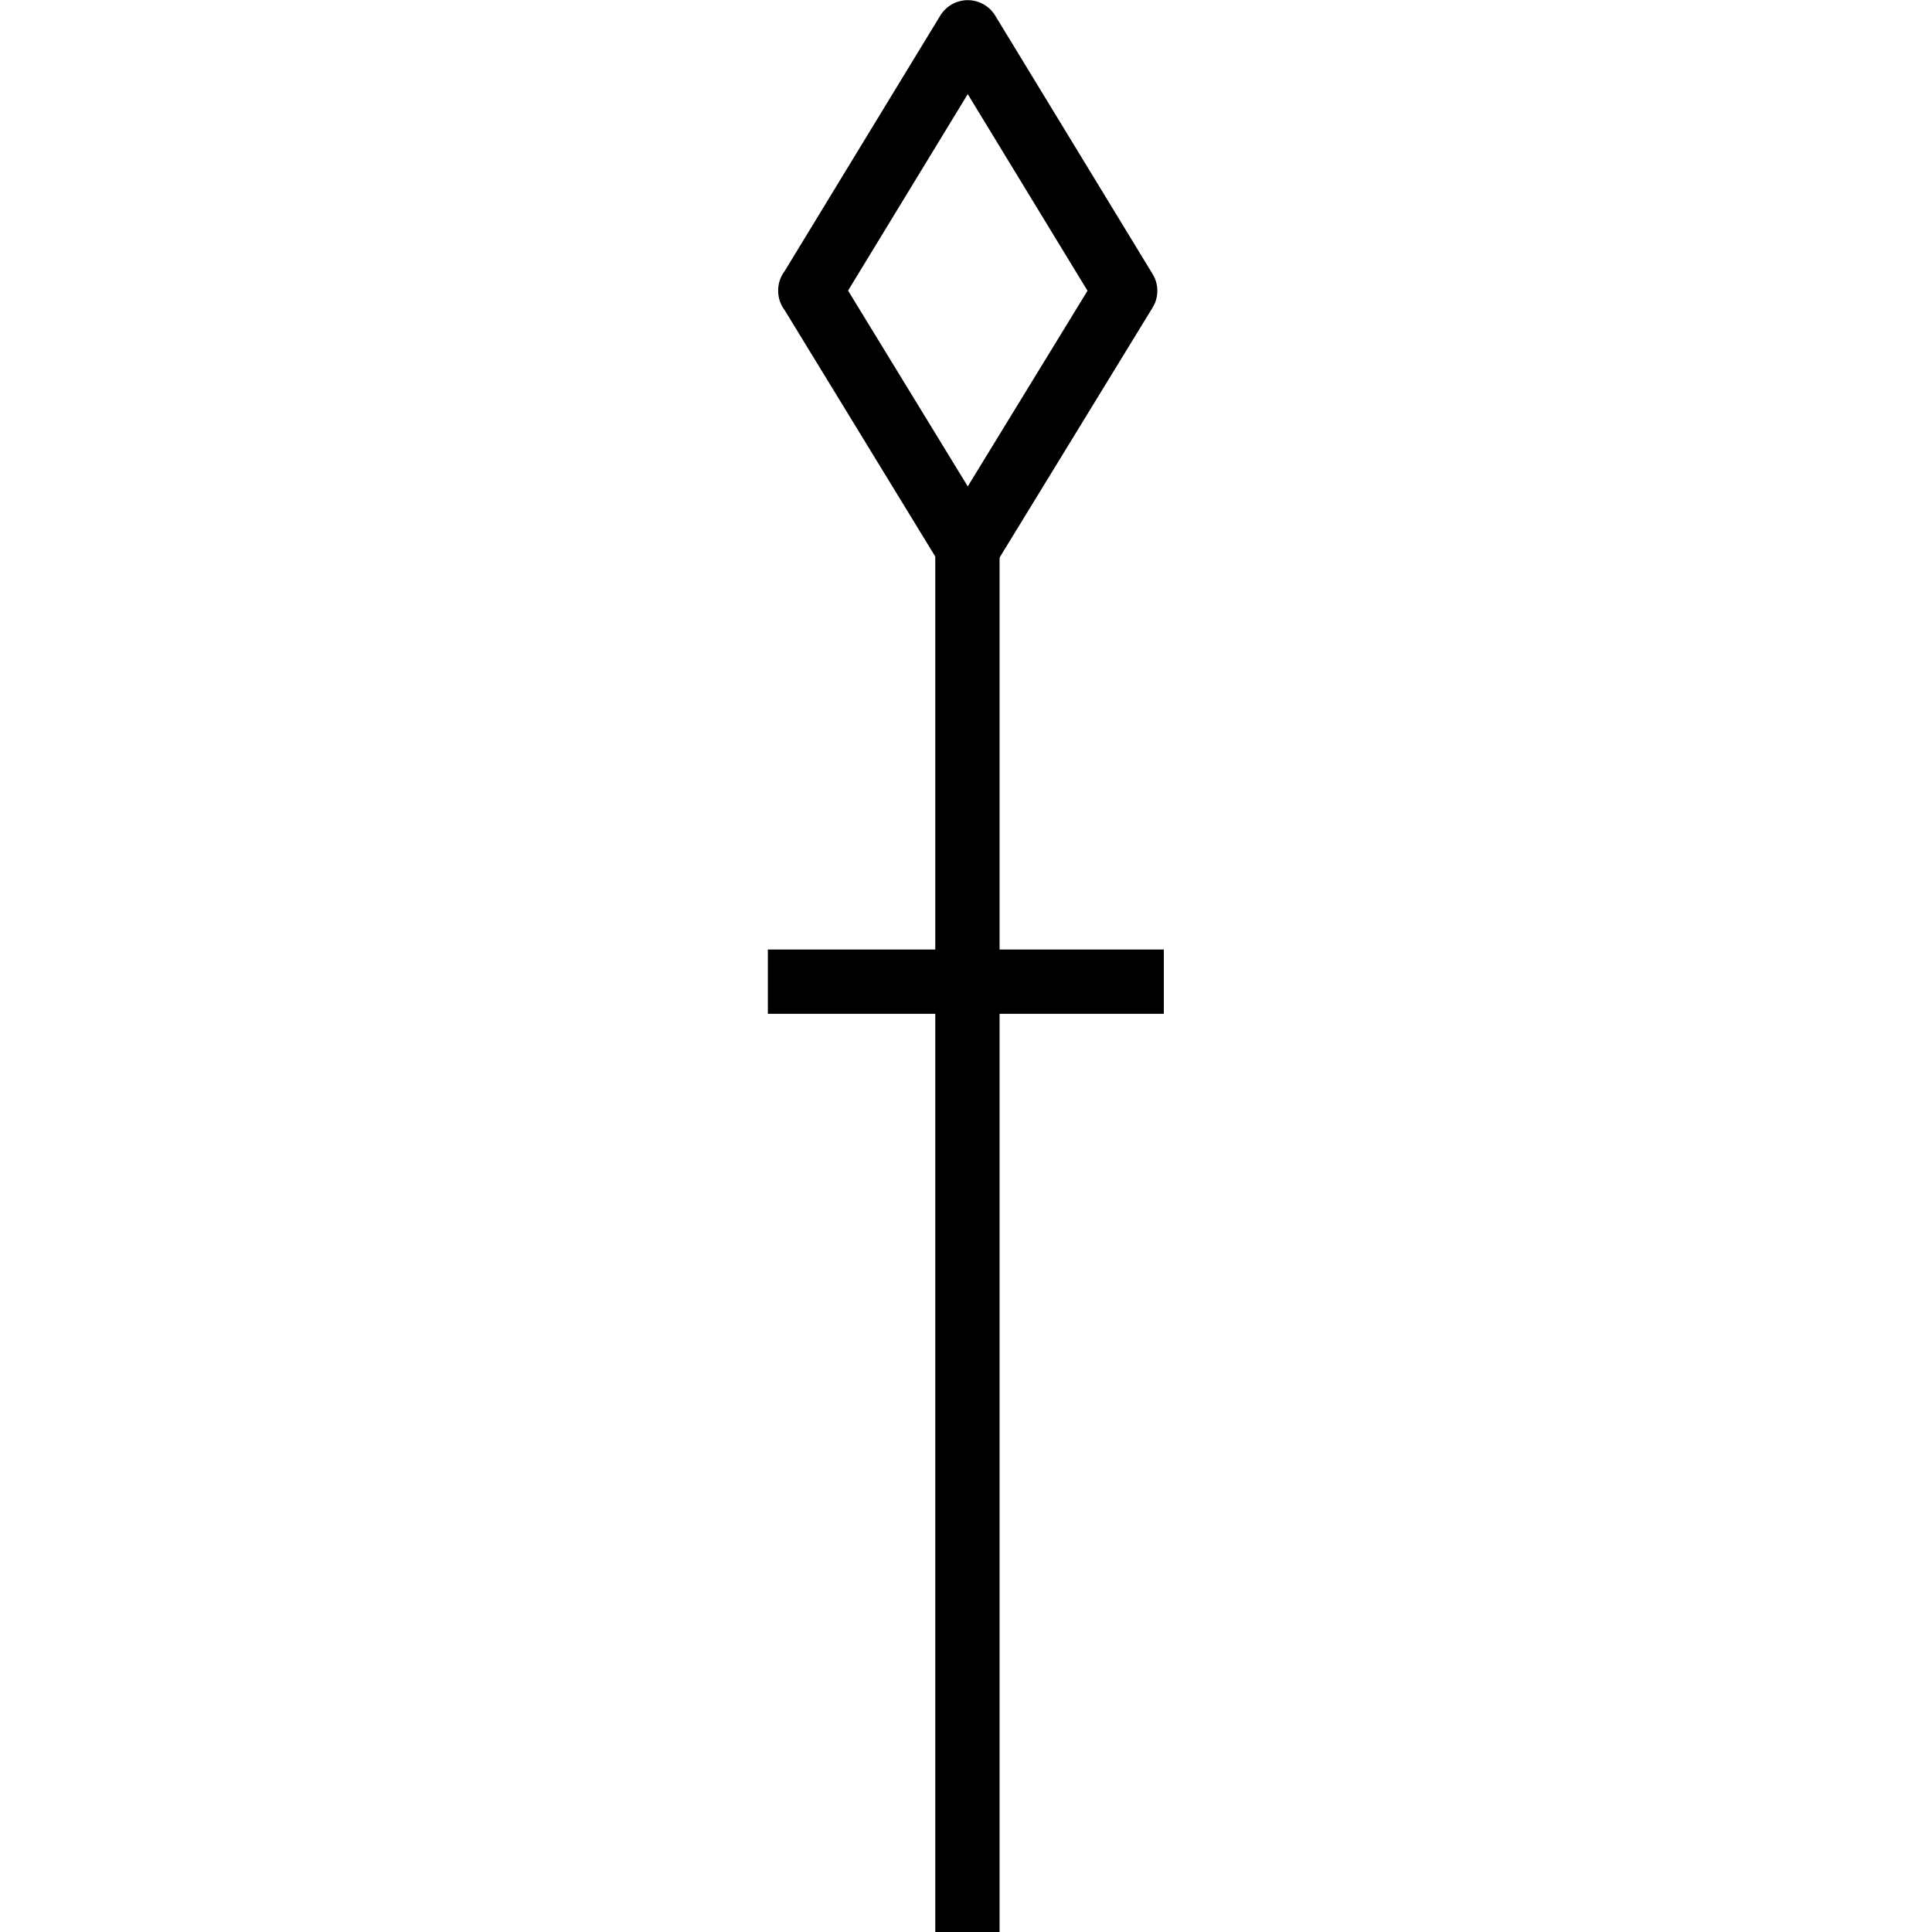 <?xml version="1.0" encoding="UTF-8" standalone="no"?>
<!-- Created with Inkscape (http://www.inkscape.org/) -->

<svg
   xmlns:dc="http://purl.org/dc/elements/1.1/"
   xmlns:cc="http://creativecommons.org/ns#"
   xmlns:rdf="http://www.w3.org/1999/02/22-rdf-syntax-ns#"
   xmlns:svg="http://www.w3.org/2000/svg"
   xmlns="http://www.w3.org/2000/svg"
   xmlns:sodipodi="http://sodipodi.sourceforge.net/DTD/sodipodi-0.dtd"
   xmlns:inkscape="http://www.inkscape.org/namespaces/inkscape"
   width="6.099mm"
   height="6.099mm"
   viewBox="0 0 6.099 6.099"
   version="1.1"
   id="svg270"
   inkscape:version="0.92.2 (5c3e80d, 2017-08-06)"
   sodipodi:docname="9.22.svg">
  <defs
     id="defs264" />
  <sodipodi:namedview
     id="base"
     pagecolor="#ffffff"
     bordercolor="#666666"
     borderopacity="1.0"
     inkscape:pageopacity="0.0"
     inkscape:pageshadow="2"
     inkscape:zoom="16.290225"
     inkscape:cx="25.311243"
     inkscape:cy="3.4874026"
     inkscape:document-units="mm"
     inkscape:current-layer="layer1"
     showgrid="false"
     inkscape:window-width="1920"
     inkscape:window-height="1018"
     inkscape:window-x="-8"
     inkscape:window-y="-8"
     inkscape:window-maximized="1" />
  <g
     inkscape:label="Layer 1"
     inkscape:groupmode="layer"
     id="layer1"
     transform="translate(5.589,-145.733)">
    <g
       id="g288"
       transform="rotate(-90,-3.752,147.621)">
      <path
         inkscape:connector-curvature="0"
         id="path2517"
         d="m -7.963,148.838 h 4.382"
         style="fill:none;stroke:#000000;stroke-width:0.203;stroke-linecap:butt;stroke-linejoin:miter;stroke-miterlimit:4;stroke-opacity:1" />
      <path
         sodipodi:nodetypes="ccccccc"
         inkscape:connector-curvature="0"
         id="path2920"
         d="m -2.782,149.336 0.816,-0.497 -0.816,-0.497 h 0.001 l -0.813,0.497 z"
         style="fill:none;stroke:#000000;stroke-width:0.203;stroke-linecap:round;stroke-linejoin:round;stroke-miterlimit:4;stroke-opacity:1" />
      <path
         inkscape:connector-curvature="0"
         id="path2519"
         d="M -2.782,149.336"
         style="fill:none;stroke:#000000;stroke-width:0.203;stroke-linecap:round;stroke-linejoin:round;stroke-miterlimit:4;stroke-opacity:1" />
      <path
         inkscape:connector-curvature="0"
         id="path2521"
         d="m -4.963,148.208 v 1.25"
         style="fill:none;stroke:#000000;stroke-width:0.203;stroke-linecap:butt;stroke-linejoin:miter;stroke-miterlimit:4;stroke-opacity:1" />
    </g>
  </g>
</svg>
